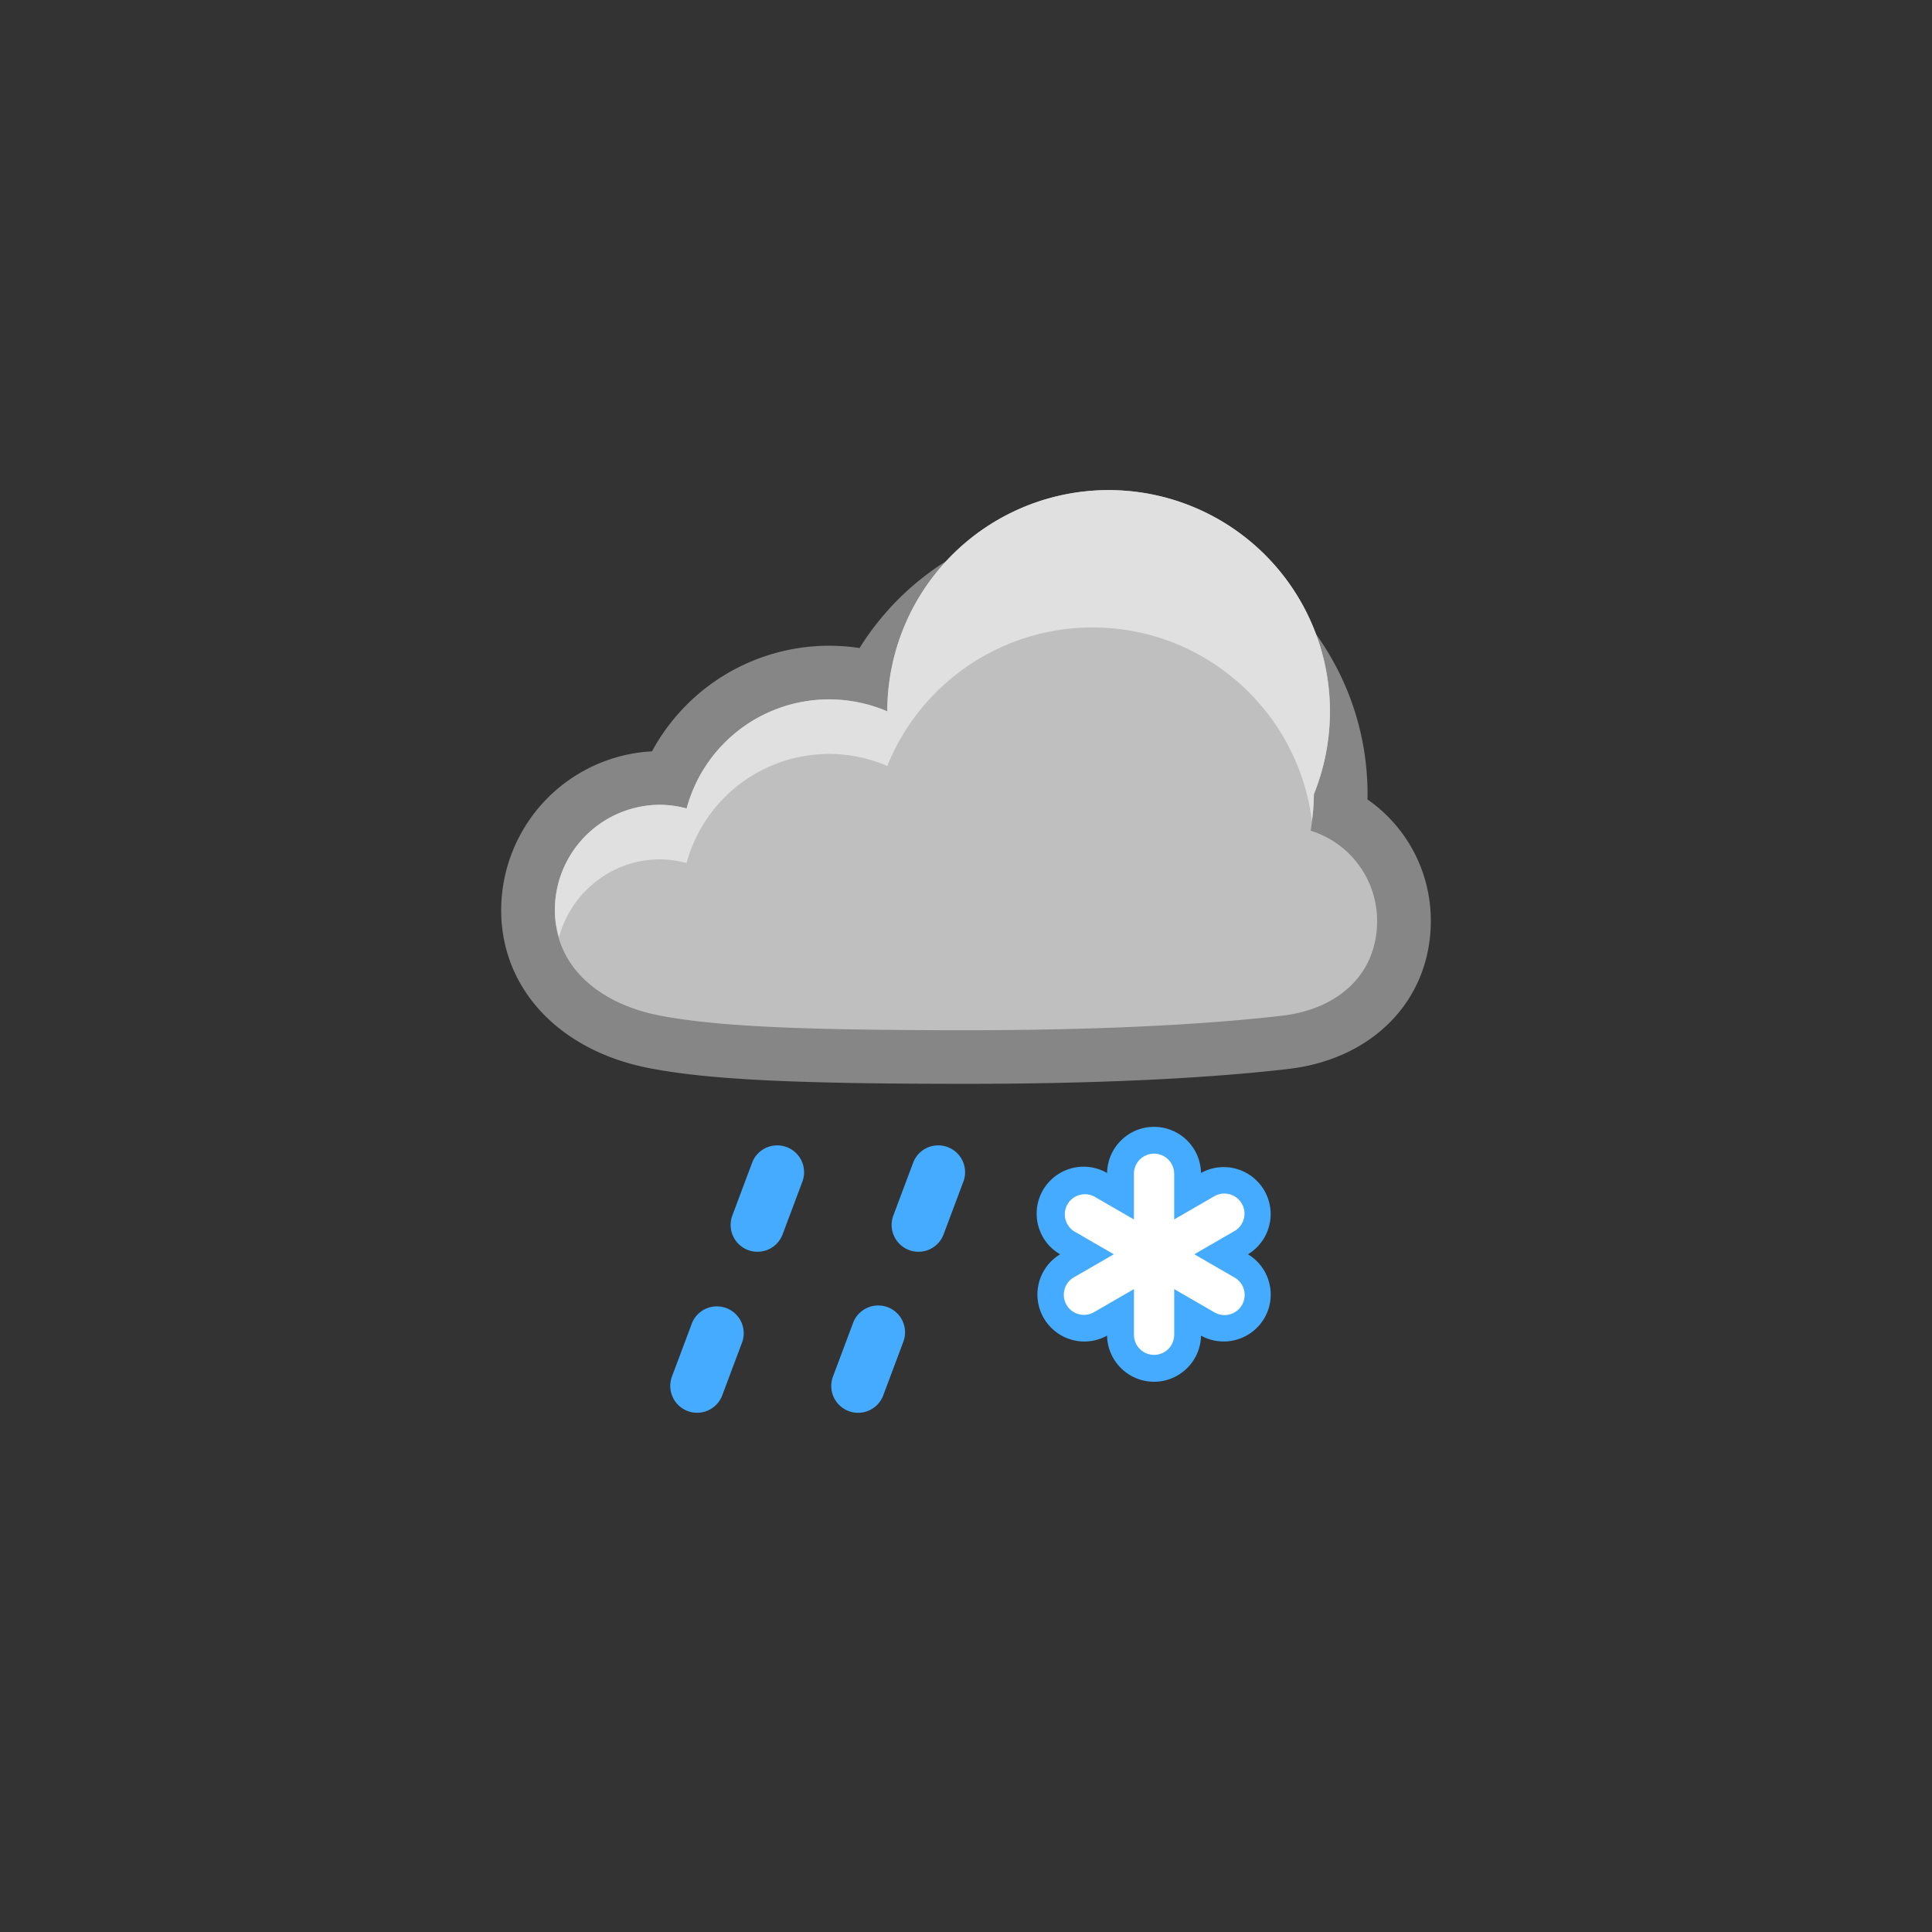 <svg xmlns="http://www.w3.org/2000/svg" width="72" height="72" id="sleet"><rect width="100%" height="100%" fill="#333333" stroke="none"/><path fill="#45ABFF" d="M43.008 41.994c-.955 0-1.733.769-1.75 1.72a1.749 1.749 0 0 0-1.75 3.03 1.751 1.751 0 0 0 .902 3.25c.296 0 .589-.076.848-.22.016.951.795 1.72 1.75 1.72s1.733-.769 1.75-1.719a1.754 1.754 0 0 0 2.364-.657c.477-.827.2-1.885-.615-2.374a1.751 1.751 0 0 0-.902-3.25c-.296 0-.589.076-.848.22a1.75 1.75 0 0 0-1.749-1.72z"></path><path fill="#868686" d="M40.714 19.349c-3.586 0-6.83 1.837-8.681 4.801A7.51 7.51 0 0 0 24.298 28a5.936 5.936 0 0 0-5.62 5.921c0 2.936 2.18 5.25 5.554 5.893 2.206.421 5.395.577 11.768.577 6.022 0 9.86-.302 12.019-.555 3.172-.372 5.303-2.591 5.303-5.522a5.493 5.493 0 0 0-2.359-4.52l.002-.194c-.001-5.653-4.599-10.251-10.251-10.251z"></path><path fill="#45ABFF" d="M25.979 52.65a1.001 1.001 0 0 1-.937-1.351l.75-2a1.001 1.001 0 0 1 1.873.703l-.75 2a1 1 0 0 1-.936.648zM28.229 46.65a1.001 1.001 0 0 1-.937-1.351l.75-2a1.001 1.001 0 0 1 1.873.703l-.75 2a1 1 0 0 1-.936.648zM31.979 52.651a1.001 1.001 0 0 1-.937-1.351l.75-2a1 1 0 0 1 1.873.703l-.75 2a1 1 0 0 1-.936.648zM34.229 46.65a1.001 1.001 0 0 1-.937-1.351l.75-2a1.001 1.001 0 0 1 1.873.703l-.75 2a1 1 0 0 1-.936.648z"></path><path fill="#BFBFBF" d="M48.843 30.957a8.32 8.32 0 0 0 .121-1.357 8.248 8.248 0 1 0-15.897-3.088 5.498 5.498 0 0 0-7.479 3.619 3.872 3.872 0 0 0-.981-.138 3.929 3.929 0 0 0-3.929 3.929c0 2.17 1.744 3.512 3.929 3.929 2.185.417 5.518.542 11.393.542s9.655-.292 11.786-.542c2.131-.25 3.536-1.583 3.536-3.536a3.525 3.525 0 0 0-2.479-3.358z"></path><path fill="#E0E0E0" d="M24.607 32.026c.341 0 .666.057.981.138a5.497 5.497 0 0 1 7.479-3.619 8.247 8.247 0 0 1 7.647-5.162c4.203 0 7.664 3.144 8.177 7.207a7.72 7.72 0 0 0 .073-.992 8.248 8.248 0 1 0-15.897-3.088 5.498 5.498 0 0 0-7.479 3.619 3.872 3.872 0 0 0-.981-.138 3.929 3.929 0 0 0-3.929 3.929c0 .36.064.689.154 1.004.456-1.666 1.964-2.898 3.775-2.898z"></path><path fill="#FFF" d="m45.981 47.594-1.473-.851 1.473-.851a.75.75 0 1 0-.75-1.298l-1.473.851v-1.701a.75.75 0 0 0-1.5 0v1.701l-1.473-.851a.75.75 0 0 0-.75 1.298l1.473.851-1.473.851a.75.75 0 1 0 .751 1.298l1.473-.851v1.701a.75.75 0 0 0 1.5 0v-1.701l1.473.851a.75.75 0 1 0 .749-1.298z"></path></svg>
